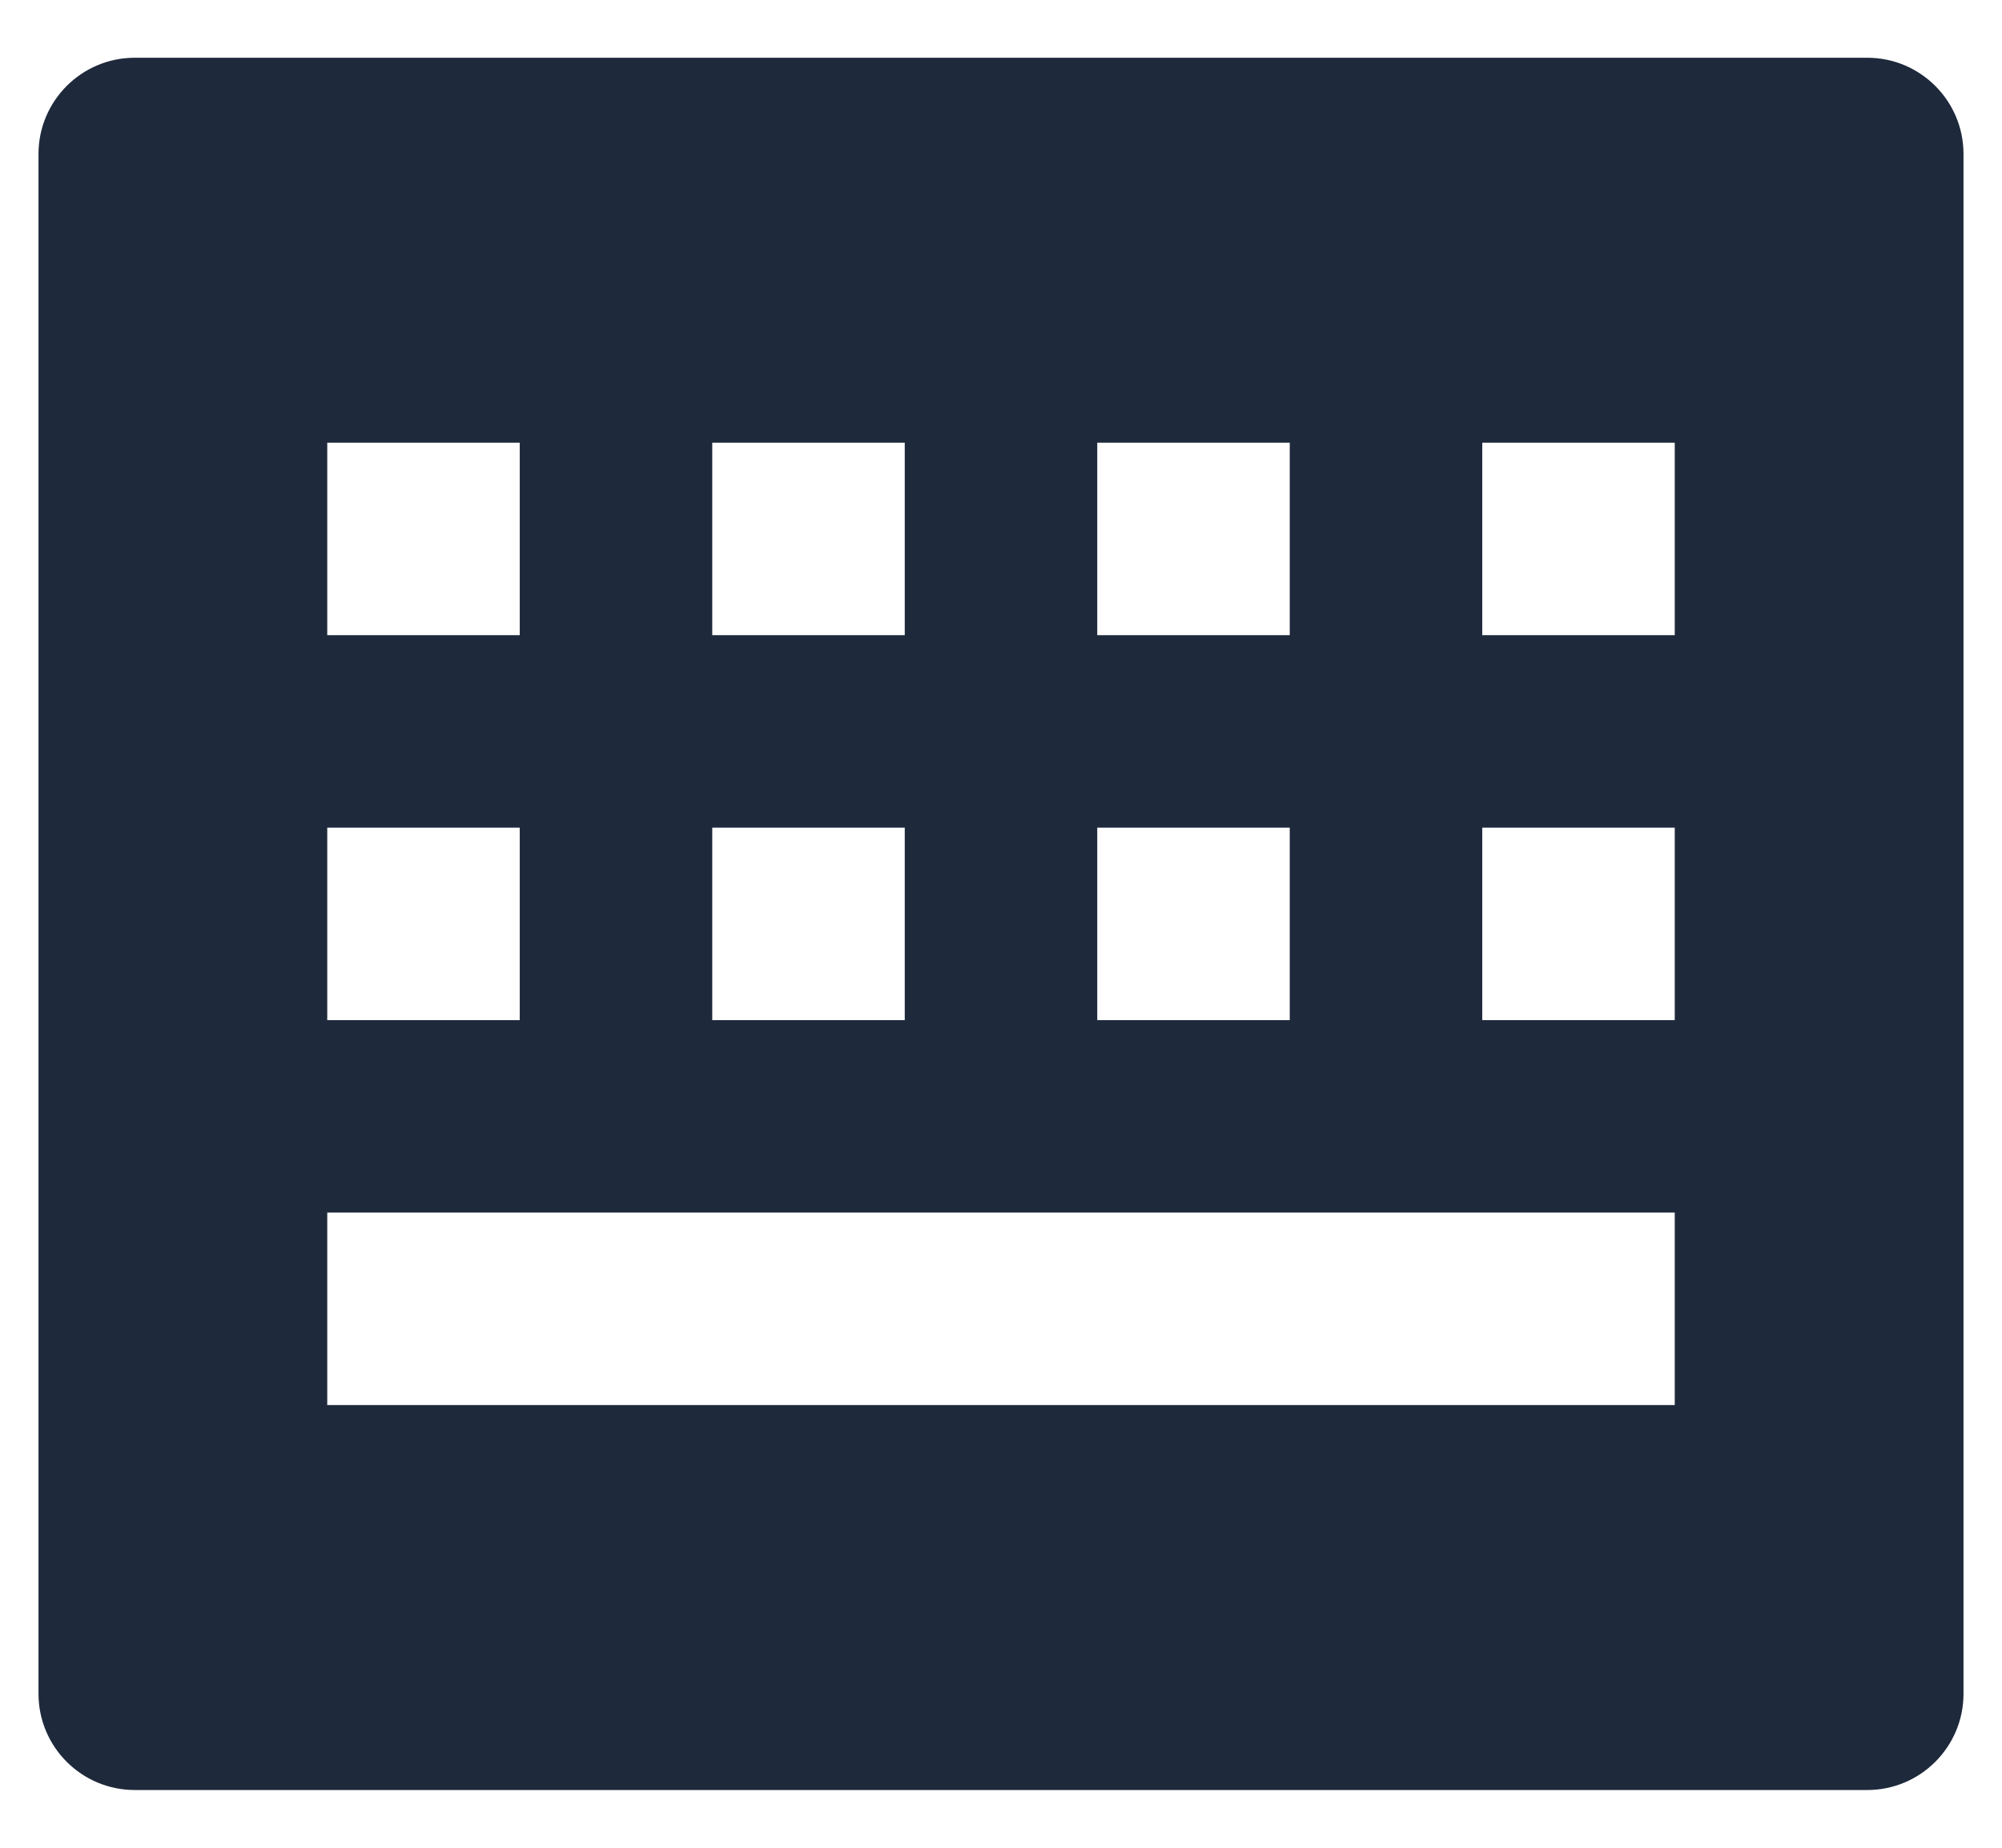<?xml version="1.0" encoding="UTF-8"?>
<svg width="26px" height="24px" viewBox="0 0 26 24" version="1.1" xmlns="http://www.w3.org/2000/svg" xmlns:xlink="http://www.w3.org/1999/xlink">
    <!-- Generator: Sketch 63.1 (92452) - https://sketch.com -->
    <title>Shape</title>
    <desc>Created with Sketch.</desc>
    <g id="Setup" stroke="none" stroke-width="1" fill="none" fill-rule="evenodd">
        <g id="Documentation-Introduction" transform="translate(-1282, -277)" fill="#1E293B" fill-rule="nonzero">
            <g id="Group-15" transform="translate(1065, 158)">
                <g id="Group-13-Copy" transform="translate(170, 88)">
                    <g id="keyboard-box-fill" transform="translate(45, 28)">
                        <path d="M3.75,3.75 L26.25,3.75 C26.94,3.75 27.5,4.31 27.5,5 L27.5,25 C27.5,25.69 26.94,26.25 26.25,26.25 L3.75,26.25 C3.06,26.25 2.5,25.69 2.5,25 L2.5,5 C2.5,4.31 3.06,3.75 3.75,3.75 Z M6.25,8.75 L6.25,11.25 L8.75,11.25 L8.75,8.75 L6.25,8.75 Z M6.25,13.75 L6.25,16.25 L8.75,16.25 L8.75,13.75 L6.25,13.75 Z M6.25,18.75 L6.25,21.25 L23.75,21.25 L23.75,18.75 L6.25,18.75 Z M11.25,13.75 L11.25,16.25 L13.75,16.25 L13.75,13.75 L11.25,13.75 Z M11.25,8.75 L11.25,11.25 L13.75,11.25 L13.75,8.75 L11.25,8.75 Z M16.25,8.75 L16.25,11.25 L18.75,11.25 L18.75,8.75 L16.25,8.75 Z M21.25,8.75 L21.25,11.25 L23.75,11.25 L23.75,8.75 L21.25,8.75 Z M16.25,13.75 L16.25,16.25 L18.75,16.25 L18.75,13.75 L16.25,13.75 Z M21.25,13.75 L21.25,16.25 L23.75,16.25 L23.75,13.75 L21.25,13.75 Z" id="Shape"></path>
                    </g>
                </g>
            </g>
        </g>
    </g>
</svg>